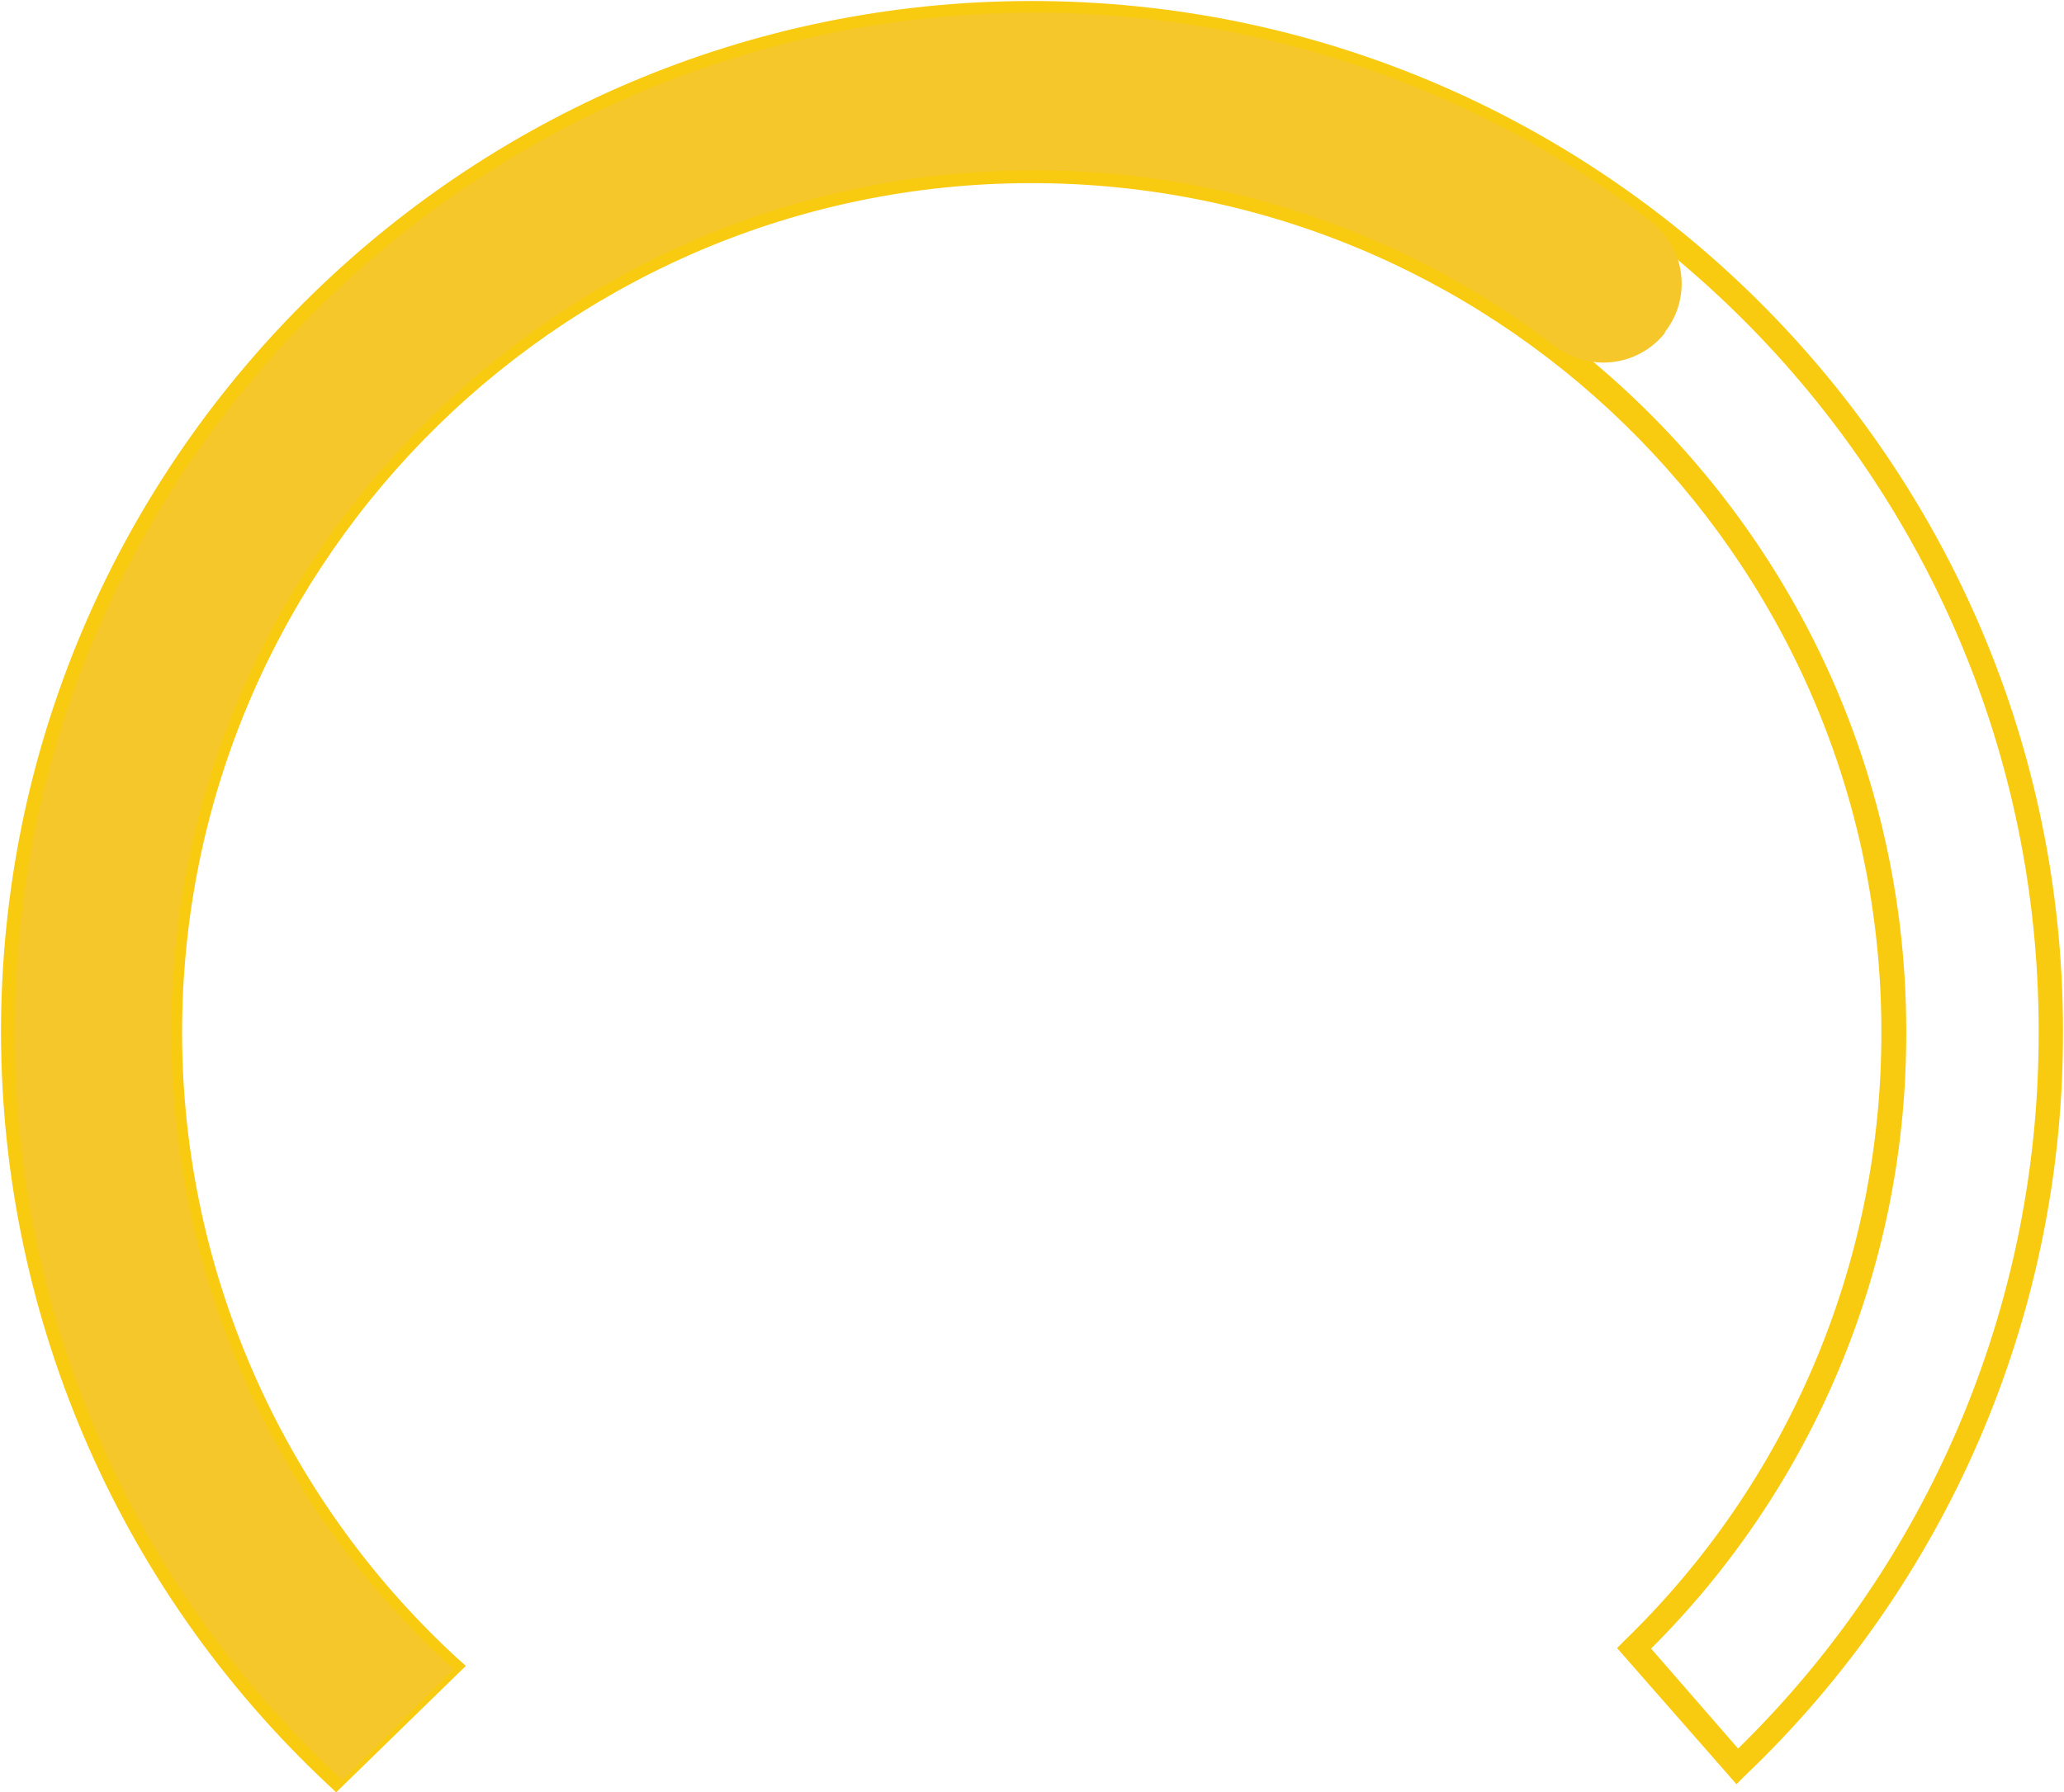 <?xml version="1.0" encoding="utf-8"?>
<!-- Generator: Adobe Illustrator 25.0.1, SVG Export Plug-In . SVG Version: 6.00 Build 0)  -->
<svg version="1.1" id="Layer_1_copy" xmlns="http://www.w3.org/2000/svg" xmlns:xlink="http://www.w3.org/1999/xlink" x="0px"
	 y="0px" viewBox="0 0 381.9 331.7" style="enable-background:new 0 0 381.9 331.7;" xml:space="preserve">
<style type="text/css">
	.st0{fill:#F8CA10;}
	.st1{fill:#F6C72A;}
</style>
<path class="st0" d="M62.2,331.7l-1.6-1.5c-39.1-36.6-61-87.9-60.4-141.4C1.4,83.6,87.9-1,193.1,0.2S382.9,87.9,381.7,193
	c-0.4,51.2-21.6,100.1-58.7,135.5l-1.7,1.7l-22.1-25.2l1.5-1.5c30-29.1,47-69,47.4-110.7c1-86.7-68.7-157.9-155.4-158.9
	s-158,68.7-159,155.4c-0.5,44.5,18,87.2,50.7,117.4l1.8,1.6L62.2,331.7z M193.1,4.7C90.4,3.5,5.9,86.1,4.7,188.8
	C4.2,240.3,25,289.7,62.1,325.4l17.5-17.2c-32.6-31-50.9-74.1-50.4-119.1c1-89.2,74.4-160.9,163.6-159.9s160.9,74.3,159.9,163.5
	c-0.3,42.2-17.3,82.6-47.2,112.4l16.1,18.5c35.2-34.4,55.2-81.4,55.6-130.6C378.4,90.3,295.8,5.8,193.1,4.7z"/>
<path class="st1" d="M308,61.7c-5,6.2-14.1,7.2-20.4,2.3c-29.7-22.7-66.4-34.1-103.8-32.3C104.2,35.2,38.4,98.8,32.2,178.3
	c-3.9,49.2,15.1,97.4,51.7,130.6l-20.5,20.6C20.9,290.4-1.2,234,3.3,176.5C10.3,83.2,86.6,8.2,179.9,2.7
	c45.2-2.8,89.8,10.9,125.7,38.4c6.3,4.9,7.4,14,2.5,20.3C308.1,61.5,308,61.6,308,61.7z"/>
</svg>
